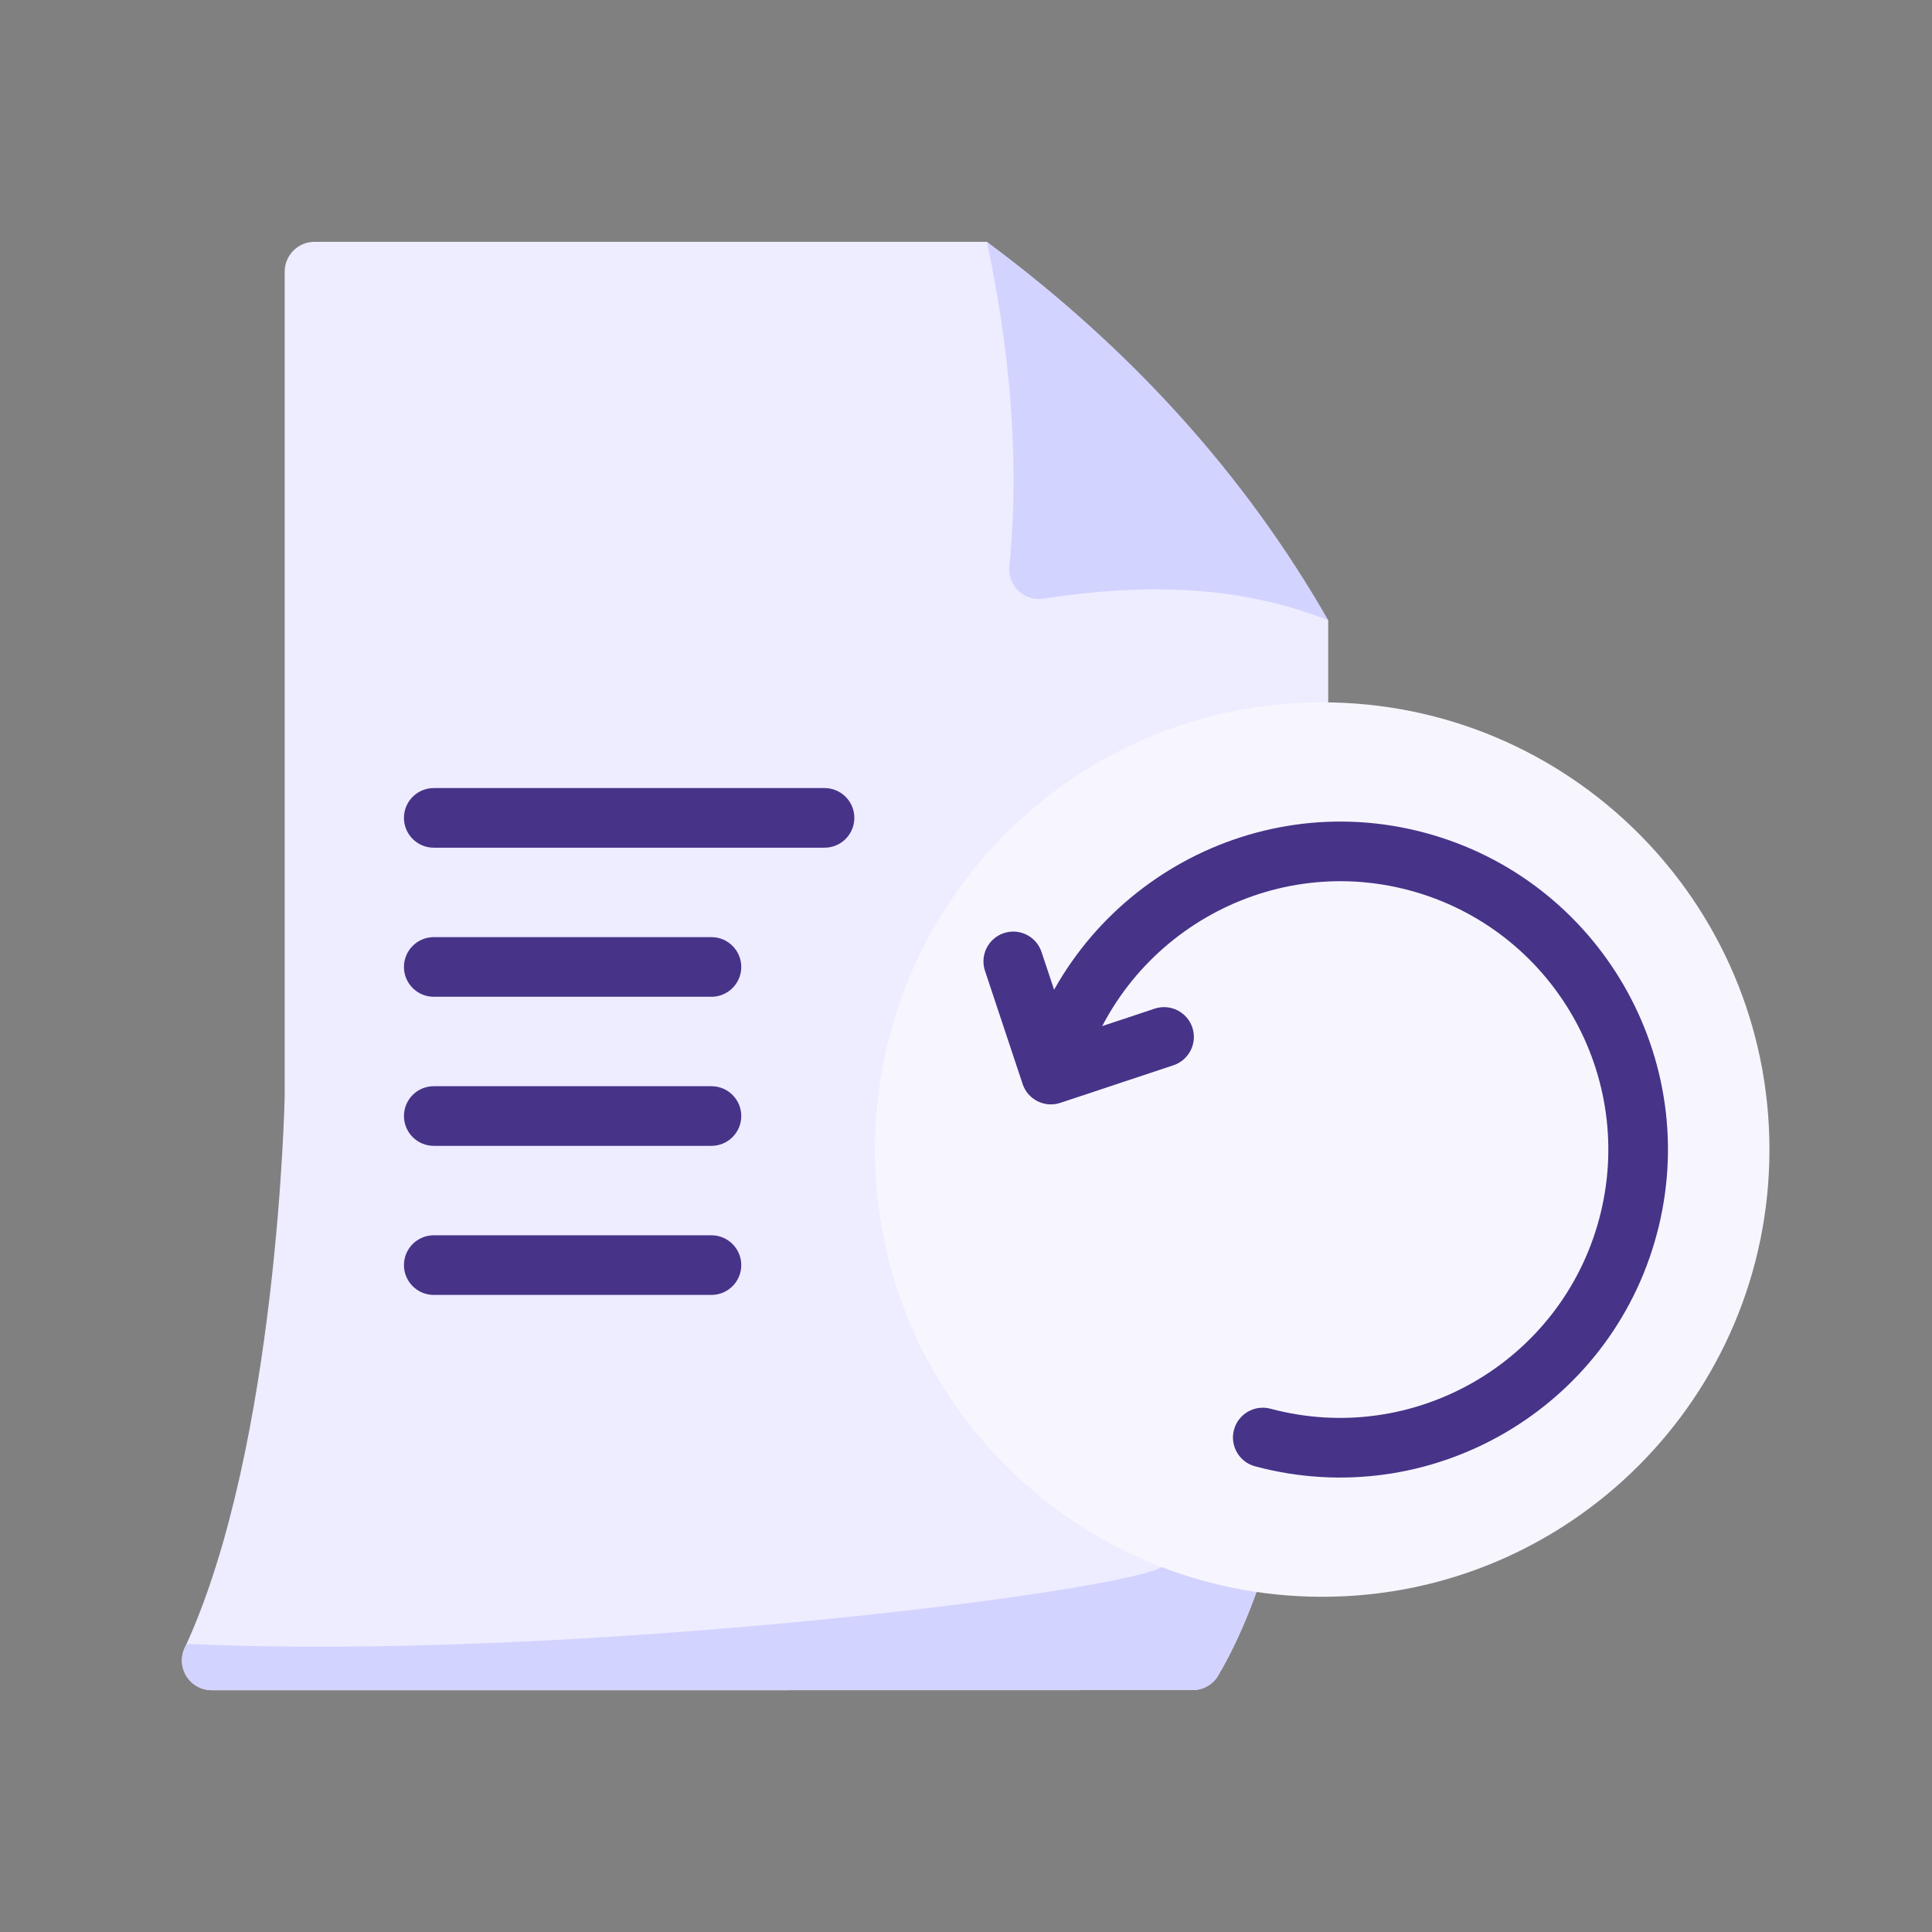 <svg width="81" height="81" viewBox="0 0 81 81" fill="none" xmlns="http://www.w3.org/2000/svg">
<rect x="0" y="0" width="81" height="81" fill="#808080" stroke="none"/>
<g id="file-backup 1">
<g id="Exp-2.-F">
<path id="Vector" fill-rule="evenodd" clip-rule="evenodd" d="M11.936 11.388C11.936 11.055 12.068 10.738 12.303 10.504C12.536 10.269 12.855 10.138 13.186 10.138H41.379L55.686 26.003V45.944C55.686 45.944 55.731 62.415 51.053 70.279C50.825 70.64 50.428 70.859 50 70.859C45.216 70.863 16.815 70.863 8.875 70.863C8.438 70.863 8.031 70.633 7.805 70.256C7.579 69.88 7.568 69.413 7.774 69.026C11.652 60.604 11.936 45.944 11.936 45.944V11.388Z" fill="#EEECFF"/>
<path id="Vector_2" fill-rule="evenodd" clip-rule="evenodd" d="M55.686 45.944C55.686 45.944 55.731 62.416 51.053 70.279C50.825 70.641 50.428 70.859 50 70.859C45.216 70.863 16.815 70.863 8.875 70.863C8.438 70.863 8.031 70.633 7.805 70.257C7.579 69.881 7.568 69.413 7.774 69.027L7.823 68.918C23.215 69.642 45.568 66.946 48.511 65.793C51.656 64.563 55.624 52.748 55.685 46.101L55.686 45.944Z" fill="#D3D3FF"/>
<g id="Group">
<path id="Vector_3" fill-rule="evenodd" clip-rule="evenodd" d="M55.686 26.003C51.891 24.504 47.874 24.461 43.75 25.099C43.367 25.159 42.979 25.038 42.697 24.77C42.416 24.503 42.276 24.12 42.318 23.735C42.77 19.118 42.314 14.6 41.379 10.138C47.426 14.626 52.201 19.911 55.686 26.003Z" fill="#D3D3FF"/>
<path id="Vector_4" fill-rule="evenodd" clip-rule="evenodd" d="M18.186 35.54H34.569C35.259 35.54 35.819 34.98 35.819 34.29C35.819 33.6 35.259 33.04 34.569 33.04H18.186C17.496 33.04 16.936 33.6 16.936 34.29C16.936 34.98 17.496 35.54 18.186 35.54Z" fill="#473388"/>
<path id="Vector_5" fill-rule="evenodd" clip-rule="evenodd" d="M18.186 41.79H29.828C30.517 41.79 31.078 41.23 31.078 40.54C31.078 39.85 30.517 39.29 29.828 39.29H18.186C17.496 39.29 16.936 39.85 16.936 40.54C16.936 41.23 17.496 41.79 18.186 41.79Z" fill="#473388"/>
<path id="Vector_6" fill-rule="evenodd" clip-rule="evenodd" d="M18.186 48.04H29.828C30.517 48.04 31.078 47.48 31.078 46.79C31.078 46.1 30.517 45.54 29.828 45.54H18.186C17.496 45.54 16.936 46.1 16.936 46.79C16.936 47.48 17.496 48.04 18.186 48.04Z" fill="#473388"/>
<path id="Vector_7" fill-rule="evenodd" clip-rule="evenodd" d="M18.186 54.29H29.828C30.517 54.29 31.078 53.73 31.078 53.04C31.078 52.35 30.517 51.79 29.828 51.79H18.186C17.496 51.79 16.936 52.35 16.936 53.04C16.936 53.73 17.496 54.29 18.186 54.29Z" fill="#473388"/>
</g>
<path id="Vector_8" d="M55.435 66.946C65.79 66.946 74.185 58.552 74.185 48.196C74.185 37.841 65.79 29.446 55.435 29.446C45.08 29.446 36.685 37.841 36.685 48.196C36.685 58.552 45.08 66.946 55.435 66.946Z" fill="#F7F6FF"/>
<path id="Vector_9" fill-rule="evenodd" clip-rule="evenodd" d="M45.318 45.32C46.925 39.323 53.091 35.72 59.09 37.328C65.088 38.935 68.651 45.109 67.045 51.106C65.438 57.104 59.264 60.668 53.266 59.061C52.6 58.883 51.914 59.279 51.735 59.945C51.556 60.611 51.953 61.298 52.619 61.476C59.949 63.44 67.495 59.084 69.459 51.753C71.424 44.423 67.066 36.878 59.736 34.913C52.406 32.949 44.867 37.344 42.904 44.674C42.725 45.34 43.121 46.026 43.788 46.205C44.454 46.383 45.14 45.988 45.318 45.32Z" fill="#473388"/>
<path id="Vector_10" fill-rule="evenodd" clip-rule="evenodd" d="M41.296 40.702L42.874 45.447C43.091 46.102 43.799 46.456 44.454 46.238L49.199 44.661C49.852 44.443 50.208 43.734 49.99 43.079C49.773 42.426 49.064 42.071 48.41 42.288L44.851 43.472L43.667 39.913C43.45 39.258 42.742 38.903 42.087 39.121C41.432 39.339 41.078 40.047 41.296 40.702Z" fill="#473388"/>
</g>
</g>
</svg>
